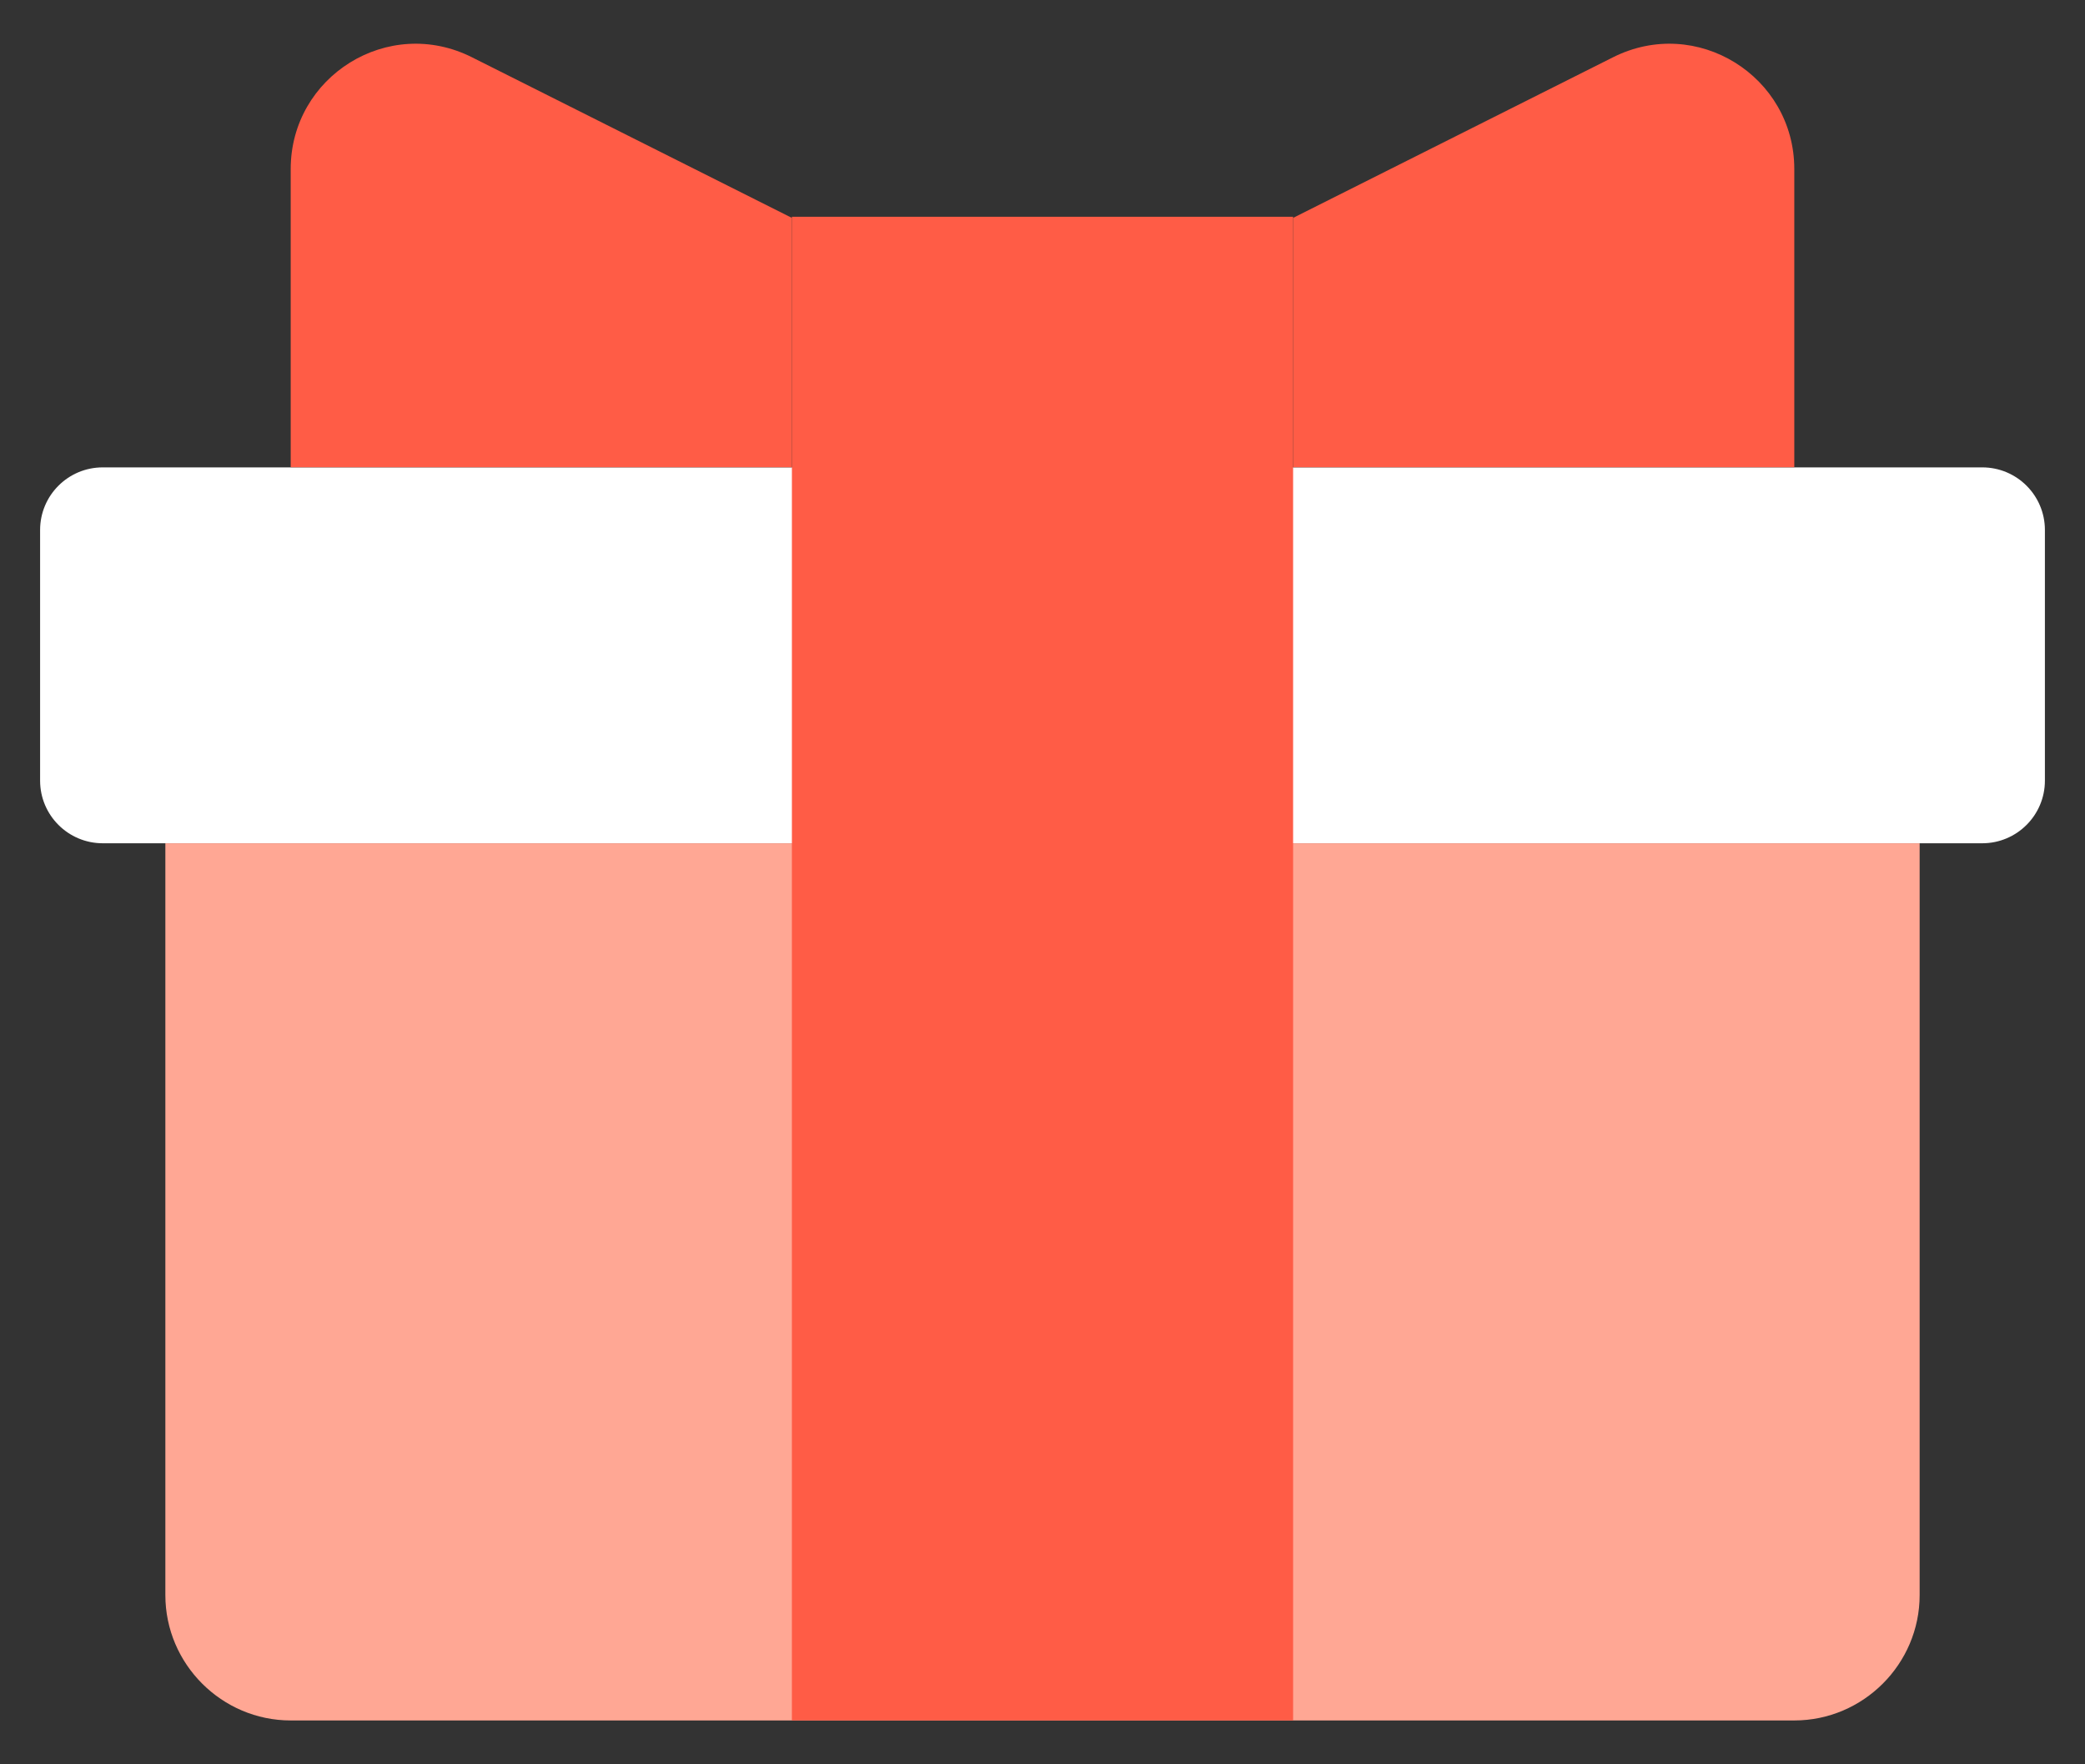 <svg width="26" height="22" viewBox="0 0 26 22" fill="none" xmlns="http://www.w3.org/2000/svg">
<rect x="0" y="0" width="26" height="22" fill="#333333" stroke="none"/>
<g id="Group">
<path id="Vector" d="M24.719 5.828H1.281C0.85 5.828 0.5 6.177 0.5 6.609V9.734C0.5 10.165 0.85 10.515 1.281 10.515H24.719C25.15 10.515 25.5 10.165 25.5 9.734V6.609C25.5 6.177 25.15 5.828 24.719 5.828Z" fill="white"/>
<path id="Vector_2" d="M2.062 10.515H23.938V19.89C23.938 20.75 23.234 21.453 22.375 21.453H3.625C2.766 21.453 2.062 20.75 2.062 19.89V10.515Z" fill="#FFA794"/>
<path id="Vector_3" d="M16.125 2.703H9.875V21.453H16.125V2.703Z" fill="#FF5C46"/>
<path id="Vector_4" d="M9.875 5.826H3.625V2.108C3.625 0.951 4.844 0.186 5.891 0.717L9.875 2.717V5.842V5.826Z" fill="#FF5C46"/>
<path id="Vector_5" d="M16.125 5.826H22.375V2.108C22.375 0.951 21.156 0.186 20.109 0.717L16.125 2.717V5.842V5.826Z" fill="#FF5C46"/>
</g>
</svg>

